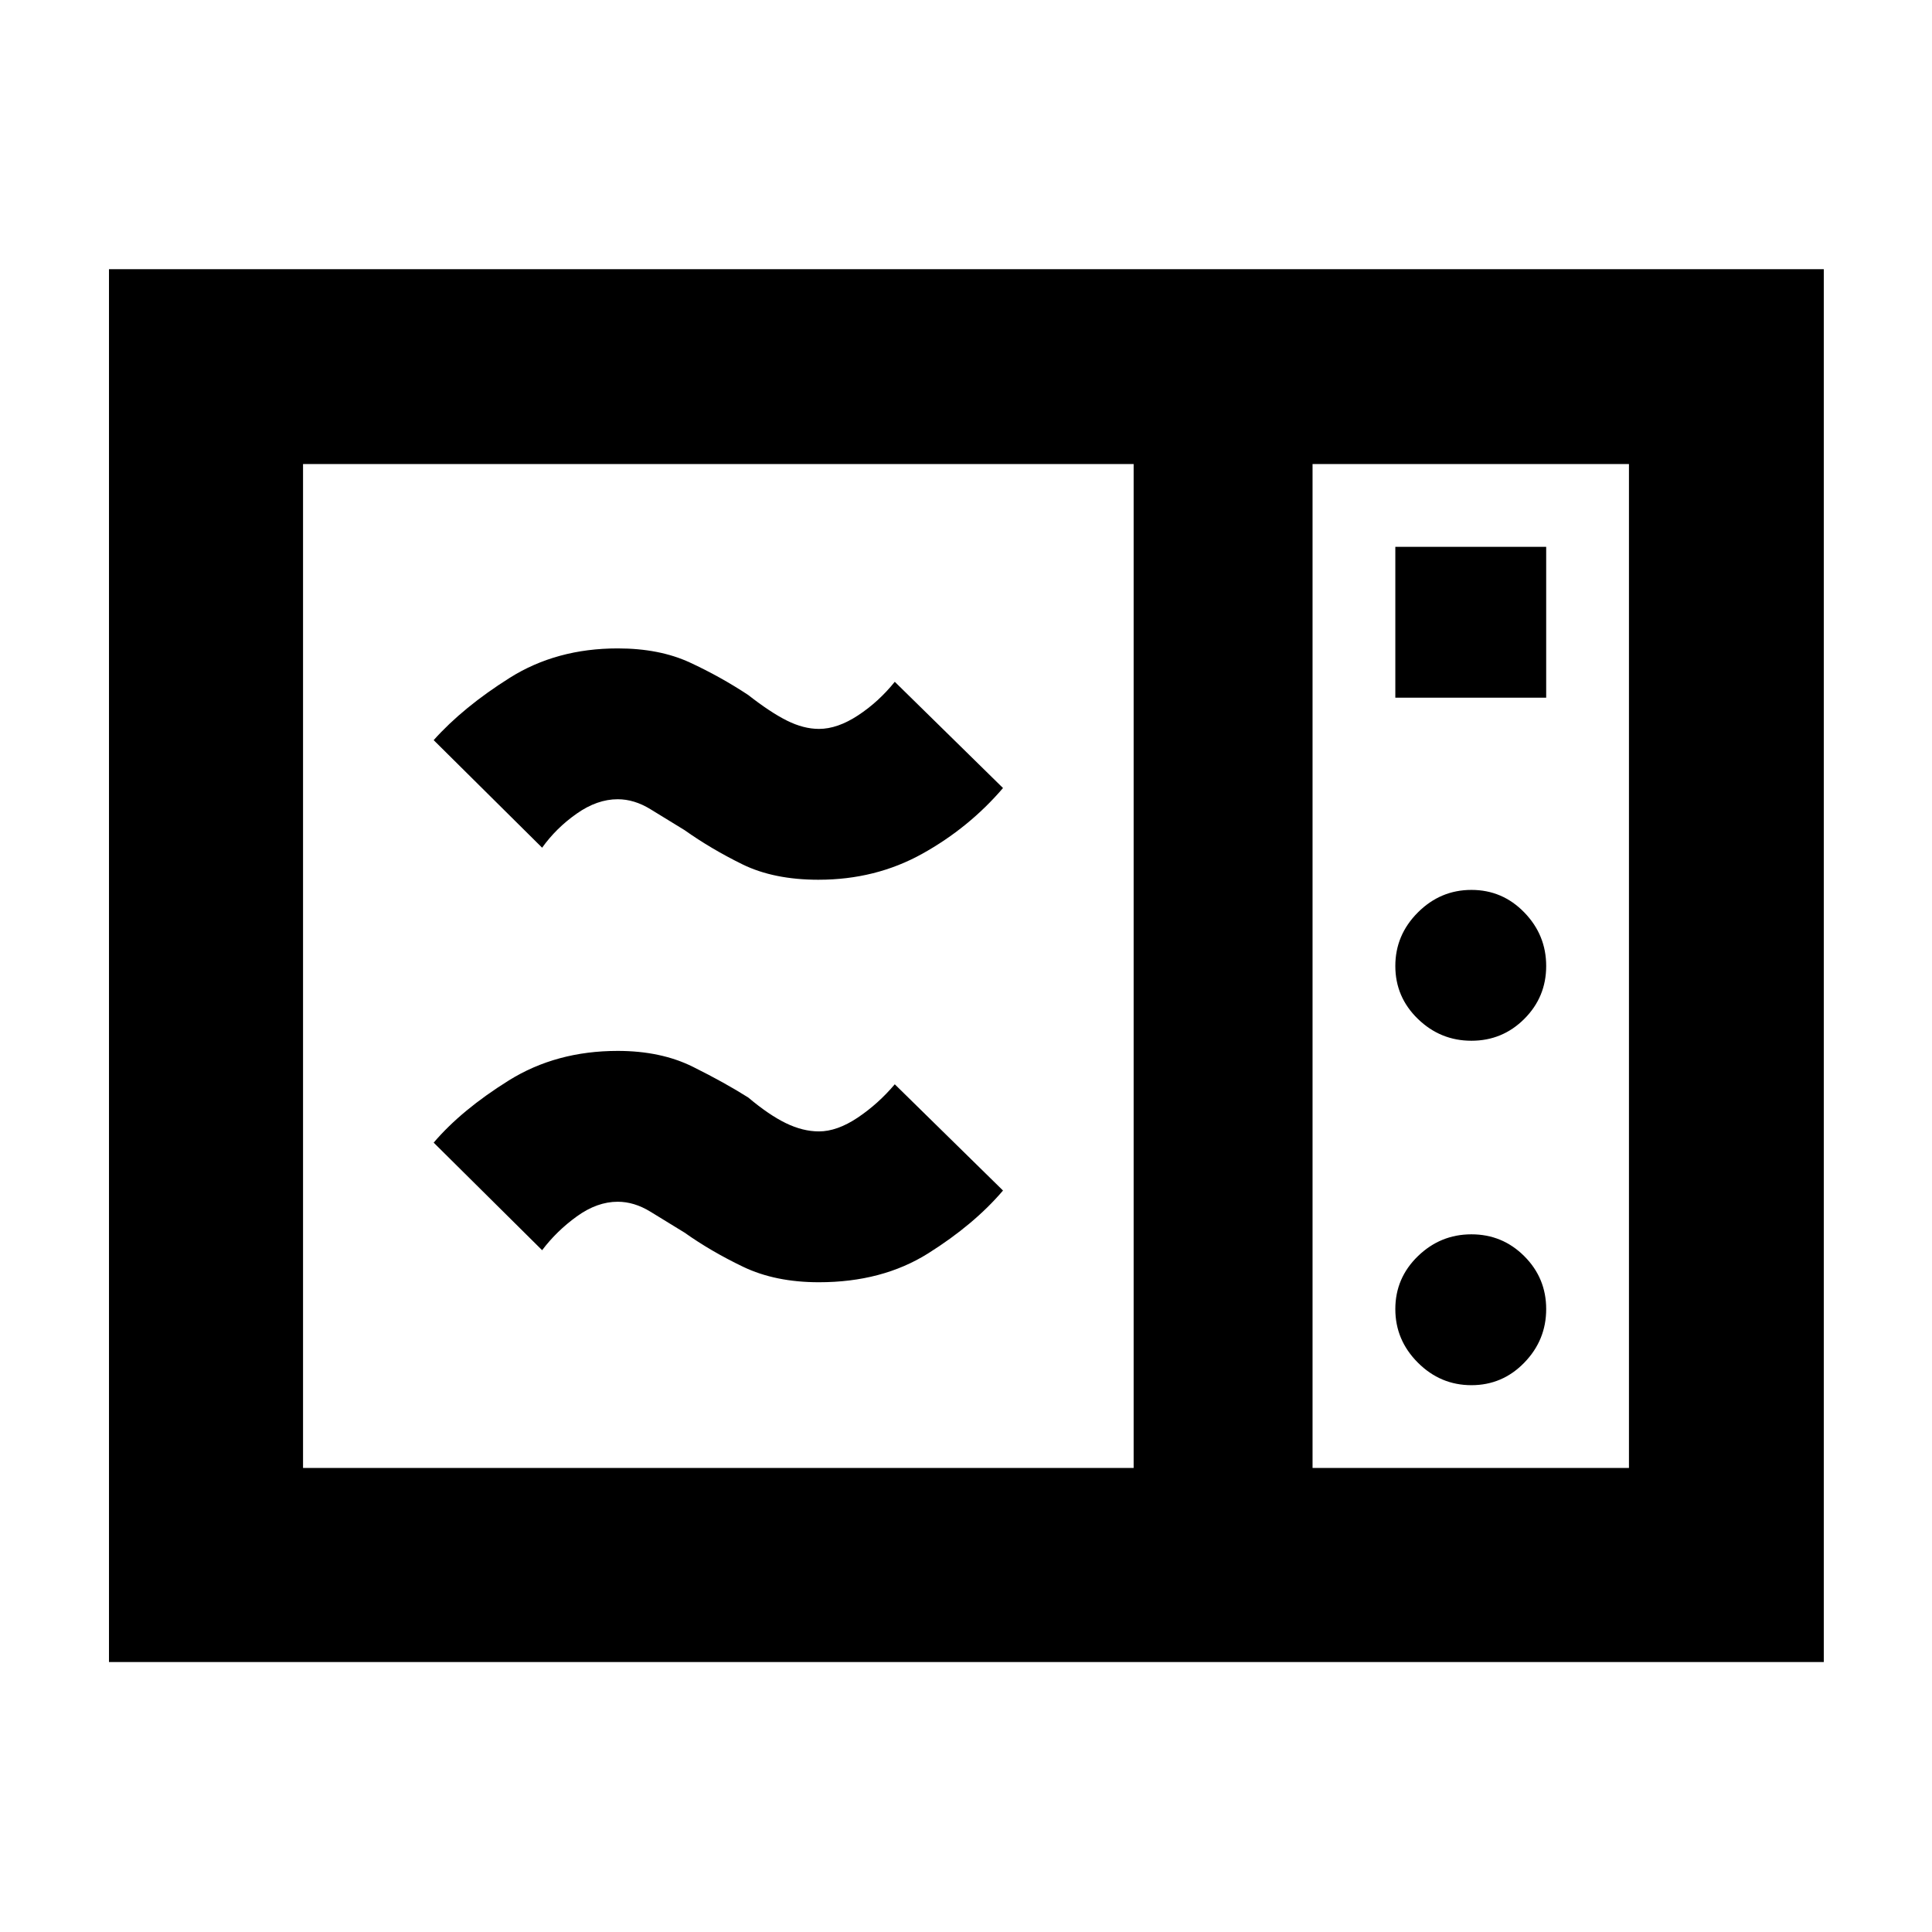 <svg xmlns="http://www.w3.org/2000/svg" height="40" viewBox="0 -960 960 960" width="40"><path d="M54.15-134.15v-692.08h852.08v692.08H54.15Zm96.43-96.43H563.3v-498.84H150.58v498.84Zm501.62 0h157.22v-498.84H652.2v498.84Zm41.13-382.75h74.96v-74.96h-74.96v74.96Zm37.81 170.47q15.42 0 26.28-10.86 10.87-10.87 10.87-26.28 0-15.41-10.87-26.61-10.86-11.2-26.28-11.2-15.41 0-26.61 11.2T693.33-480q0 15.41 11.2 26.28 11.2 10.86 26.61 10.86Zm0 171.15q15.42 0 26.28-11.2 10.87-11.2 10.87-26.61t-10.87-26.28q-10.86-10.87-26.28-10.87-15.41 0-26.61 10.87t-11.2 26.28q0 15.41 11.2 26.61t26.61 11.2Zm-324.2-51.15q-21.69 0-37.69-7.68-16-7.68-29.1-16.98-8.9-5.44-16.95-10.39-8.05-4.95-16.26-4.95-10.25 0-20.33 7.29-10.07 7.28-17.23 16.79l-53.89-53.45q13.84-16.25 37.35-30.91 23.52-14.67 54.1-14.67 21.47 0 37.38 7.91 15.91 7.92 27.48 15.25 10.26 8.64 18.69 12.74 8.43 4.1 16.45 4.1 9 0 19.22-6.83 10.21-6.84 18.45-16.58l53.78 52.79q-14.41 16.91-37.22 31.24-22.82 14.33-54.23 14.33Zm-.21-200q-22.25 0-37.87-7.68-15.61-7.68-28.71-16.98-8.9-5.44-16.95-10.39-8.05-4.95-16.26-4.95-10.25 0-20.44 7.19-10.2 7.18-17.12 16.89l-53.89-53.45q14.61-16.35 37.81-30.97 23.21-14.61 53.64-14.61 20.74 0 35.91 7.03 15.18 7.03 28.95 16.13 11.03 8.64 19.27 12.74t15.87 4.1q9.19 0 19.43-6.73t18.24-16.68l53.78 52.79q-16.91 19.75-40.11 32.66-23.21 12.91-51.55 12.91ZM652.2-230.58v-498.84 498.84Z"/></svg>
